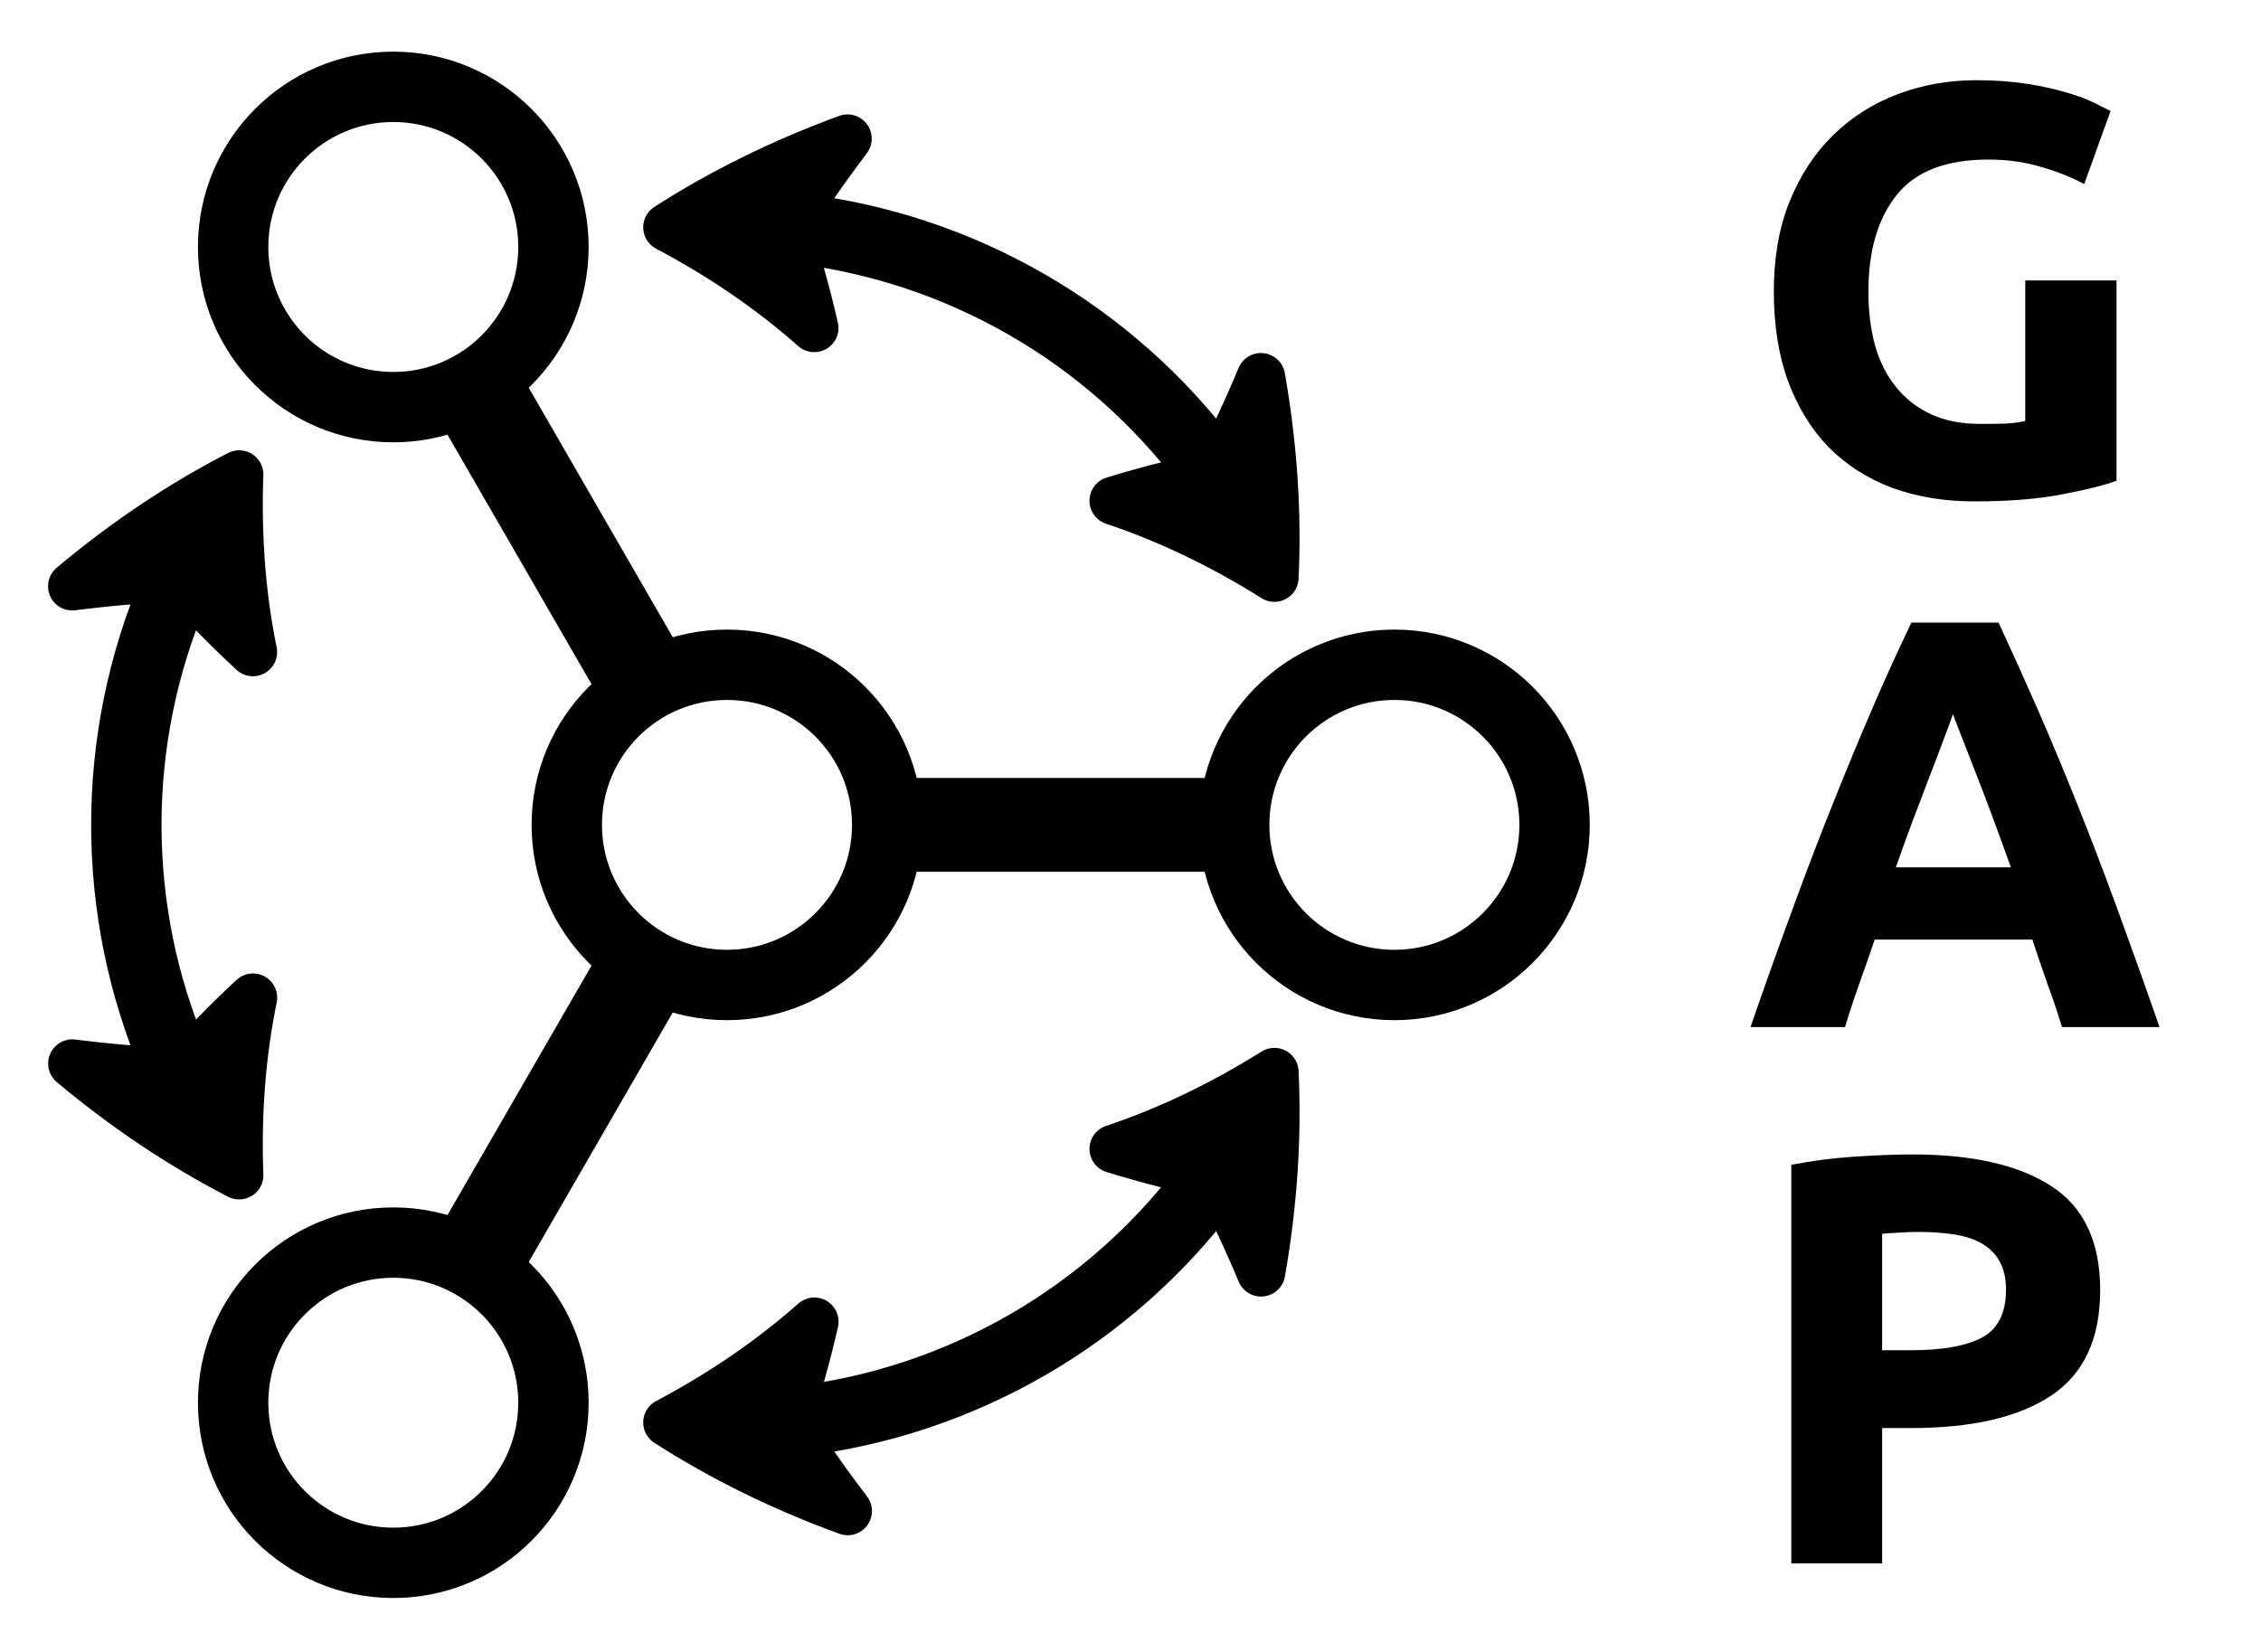 <?xml version="1.0" encoding="UTF-8"?>
<svg xmlns="http://www.w3.org/2000/svg" xmlns:xlink="http://www.w3.org/1999/xlink" width="95.264" height="69.631" viewBox="0 0 95.264 69.631">
<defs>
<g>
<g id="glyph-0-0">
<path d="M 10.281 -14.094 C 8.488 -14.094 7.195 -13.594 6.406 -12.594 C 5.613 -11.602 5.219 -10.25 5.219 -8.531 C 5.219 -7.695 5.312 -6.938 5.5 -6.25 C 5.695 -5.57 5.992 -4.988 6.391 -4.5 C 6.785 -4.008 7.273 -3.629 7.859 -3.359 C 8.453 -3.086 9.145 -2.953 9.938 -2.953 C 10.363 -2.953 10.727 -2.957 11.031 -2.969 C 11.332 -2.988 11.598 -3.023 11.828 -3.078 L 11.828 -9 L 15.672 -9 L 15.672 -0.562 C 15.211 -0.383 14.473 -0.195 13.453 0 C 12.43 0.207 11.176 0.312 9.688 0.312 C 8.406 0.312 7.242 0.117 6.203 -0.266 C 5.16 -0.66 4.27 -1.234 3.531 -1.984 C 2.801 -2.742 2.234 -3.672 1.828 -4.766 C 1.43 -5.867 1.234 -7.125 1.234 -8.531 C 1.234 -9.957 1.453 -11.219 1.891 -12.312 C 2.336 -13.414 2.945 -14.348 3.719 -15.109 C 4.488 -15.867 5.395 -16.445 6.438 -16.844 C 7.477 -17.238 8.586 -17.438 9.766 -17.438 C 10.566 -17.438 11.289 -17.383 11.938 -17.281 C 12.582 -17.176 13.141 -17.051 13.609 -16.906 C 14.078 -16.77 14.461 -16.625 14.766 -16.469 C 15.066 -16.32 15.285 -16.211 15.422 -16.141 L 14.312 -13.062 C 13.789 -13.344 13.188 -13.582 12.5 -13.781 C 11.82 -13.988 11.082 -14.094 10.281 -14.094 Z M 10.281 -14.094 "/>
</g>
<g id="glyph-0-1">
<path d="M 13.375 0 C 13.195 -0.594 12.992 -1.195 12.766 -1.812 C 12.547 -2.438 12.332 -3.062 12.125 -3.688 L 5.484 -3.688 C 5.273 -3.062 5.055 -2.438 4.828 -1.812 C 4.609 -1.195 4.41 -0.594 4.234 0 L 0.25 0 C 0.883 -1.832 1.488 -3.523 2.062 -5.078 C 2.633 -6.641 3.195 -8.109 3.75 -9.484 C 4.301 -10.867 4.844 -12.176 5.375 -13.406 C 5.906 -14.645 6.457 -15.859 7.031 -17.047 L 10.703 -17.047 C 11.254 -15.859 11.801 -14.645 12.344 -13.406 C 12.883 -12.176 13.43 -10.867 13.984 -9.484 C 14.535 -8.109 15.098 -6.641 15.672 -5.078 C 16.242 -3.523 16.848 -1.832 17.484 0 Z M 8.781 -13.188 C 8.695 -12.938 8.57 -12.598 8.406 -12.172 C 8.25 -11.742 8.062 -11.25 7.844 -10.688 C 7.633 -10.133 7.398 -9.52 7.141 -8.844 C 6.891 -8.176 6.633 -7.473 6.375 -6.734 L 11.219 -6.734 C 10.957 -7.473 10.703 -8.176 10.453 -8.844 C 10.203 -9.52 9.969 -10.133 9.75 -10.688 C 9.531 -11.25 9.336 -11.742 9.172 -12.172 C 9.004 -12.598 8.875 -12.938 8.781 -13.188 Z M 8.781 -13.188 "/>
</g>
<g id="glyph-0-2">
<path d="M 7.078 -17.234 C 9.617 -17.234 11.57 -16.785 12.938 -15.891 C 14.301 -15.004 14.984 -13.547 14.984 -11.516 C 14.984 -9.461 14.289 -7.977 12.906 -7.062 C 11.531 -6.156 9.566 -5.703 7.016 -5.703 L 5.797 -5.703 L 5.797 0 L 1.969 0 L 1.969 -16.797 C 2.801 -16.961 3.688 -17.078 4.625 -17.141 C 5.562 -17.203 6.379 -17.234 7.078 -17.234 Z M 7.328 -13.969 C 7.047 -13.969 6.77 -13.957 6.5 -13.938 C 6.227 -13.926 5.992 -13.91 5.797 -13.891 L 5.797 -8.984 L 7.016 -8.984 C 8.336 -8.984 9.332 -9.16 10 -9.516 C 10.676 -9.879 11.016 -10.551 11.016 -11.531 C 11.016 -12.008 10.926 -12.406 10.75 -12.719 C 10.582 -13.031 10.336 -13.281 10.016 -13.469 C 9.703 -13.656 9.316 -13.785 8.859 -13.859 C 8.398 -13.93 7.891 -13.969 7.328 -13.969 Z M 7.328 -13.969 "/>
</g>
</g>
<clipPath id="clip-0">
<path clip-rule="nonzero" d="M 0 0.082 L 84 0.082 L 84 69.18 L 0 69.18 Z M 0 0.082 "/>
</clipPath>
<clipPath id="clip-1">
<path clip-rule="nonzero" d="M 0 0.082 L 80 0.082 L 80 69.18 L 0 69.18 Z M 0 0.082 "/>
</clipPath>
<clipPath id="clip-2">
<path clip-rule="nonzero" d="M 10 0.082 L 94.535 0.082 L 94.535 69.18 L 10 69.18 Z M 10 0.082 "/>
</clipPath>
<clipPath id="clip-3">
<path clip-rule="nonzero" d="M 0 0.082 L 66 0.082 L 66 60 L 0 60 Z M 0 0.082 "/>
</clipPath>
<clipPath id="clip-4">
<path clip-rule="nonzero" d="M 0 10 L 66 10 L 66 69.18 L 0 69.18 Z M 0 10 "/>
</clipPath>
<clipPath id="clip-5">
<path clip-rule="nonzero" d="M 0 0.082 L 93 0.082 L 93 62 L 0 62 Z M 0 0.082 "/>
</clipPath>
<clipPath id="clip-6">
<path clip-rule="nonzero" d="M 0 0.082 L 50 0.082 L 50 69.18 L 0 69.18 Z M 0 0.082 "/>
</clipPath>
<clipPath id="clip-7">
<path clip-rule="nonzero" d="M 0 7 L 93 7 L 93 69.18 L 0 69.18 Z M 0 7 "/>
</clipPath>
</defs>
<path fill="none" stroke-width="3.985" stroke-linecap="butt" stroke-linejoin="miter" stroke="rgb(0%, 0%, 0%)" stroke-opacity="1" stroke-miterlimit="10" d="M 5.671 -0.001 L 22.676 -0.001 " transform="matrix(0.992, 0, 0, -0.992, 30.63, 34.761)"/>
<g clip-path="url(#clip-0)">
<path fill="none" stroke-width="3.985" stroke-linecap="butt" stroke-linejoin="miter" stroke="rgb(0%, 0%, 0%)" stroke-opacity="1" stroke-miterlimit="10" d="M -2.836 4.908 L -11.338 19.638 " transform="matrix(0.992, 0, 0, -0.992, 30.63, 34.761)"/>
<path fill="none" stroke-width="3.985" stroke-linecap="butt" stroke-linejoin="miter" stroke="rgb(0%, 0%, 0%)" stroke-opacity="1" stroke-miterlimit="10" d="M -2.836 -4.91 L -11.338 -19.64 " transform="matrix(0.992, 0, 0, -0.992, 30.63, 34.761)"/>
</g>
<g clip-path="url(#clip-1)">
<path fill="none" stroke-width="2.989" stroke-linecap="butt" stroke-linejoin="miter" stroke="rgb(0%, 0%, 0%)" stroke-opacity="1" stroke-miterlimit="10" d="M 6.805 -0.001 C 6.805 3.758 3.758 6.801 -0.001 6.801 C -3.757 6.801 -6.804 3.758 -6.804 -0.001 C -6.804 -3.756 -3.757 -6.803 -0.001 -6.803 C 3.758 -6.803 6.805 -3.756 6.805 -0.001 Z M 6.805 -0.001 " transform="matrix(0.992, 0, 0, -0.992, 30.63, 34.761)"/>
</g>
<g clip-path="url(#clip-2)">
<path fill="none" stroke-width="2.989" stroke-linecap="butt" stroke-linejoin="miter" stroke="rgb(0%, 0%, 0%)" stroke-opacity="1" stroke-miterlimit="10" d="M 35.151 -0.001 C 35.151 3.758 32.104 6.801 28.349 6.801 C 24.589 6.801 21.543 3.758 21.543 -0.001 C 21.543 -3.756 24.589 -6.803 28.349 -6.803 C 32.104 -6.803 35.151 -3.756 35.151 -0.001 Z M 35.151 -0.001 " transform="matrix(0.992, 0, 0, -0.992, 30.63, 34.761)"/>
</g>
<g clip-path="url(#clip-3)">
<path fill="none" stroke-width="2.989" stroke-linecap="butt" stroke-linejoin="miter" stroke="rgb(0%, 0%, 0%)" stroke-opacity="1" stroke-miterlimit="10" d="M -7.37 24.551 C -7.37 28.306 -10.417 31.353 -14.173 31.353 C -17.932 31.353 -20.975 28.306 -20.975 24.551 C -20.975 20.791 -17.932 17.745 -14.173 17.745 C -10.417 17.745 -7.37 20.791 -7.37 24.551 Z M -7.37 24.551 " transform="matrix(0.992, 0, 0, -0.992, 30.63, 34.761)"/>
</g>
<g clip-path="url(#clip-4)">
<path fill="none" stroke-width="2.989" stroke-linecap="butt" stroke-linejoin="miter" stroke="rgb(0%, 0%, 0%)" stroke-opacity="1" stroke-miterlimit="10" d="M -7.37 -24.548 C -7.37 -20.793 -10.417 -17.746 -14.173 -17.746 C -17.932 -17.746 -20.975 -20.793 -20.975 -24.548 C -20.975 -28.308 -17.932 -31.351 -14.173 -31.351 C -10.417 -31.351 -7.37 -28.308 -7.37 -24.548 Z M -7.37 -24.548 " transform="matrix(0.992, 0, 0, -0.992, 30.63, 34.761)"/>
</g>
<g clip-path="url(#clip-5)">
<path fill="none" stroke-width="2.989" stroke-linecap="butt" stroke-linejoin="miter" stroke="rgb(0%, 0%, 0%)" stroke-opacity="1" stroke-miterlimit="10" d="M 20.433 15.284 C 16.252 20.866 9.942 24.511 3.018 25.334 " transform="matrix(0.992, 0, 0, -0.992, 30.63, 34.761)"/>
</g>
<path fill-rule="nonzero" fill="rgb(0%, 0%, 0%)" fill-opacity="1" stroke-width="2.057" stroke-linecap="butt" stroke-linejoin="round" stroke="rgb(0%, 0%, 0%)" stroke-opacity="1" stroke-miterlimit="10" d="M 23.251 10.502 C 23.381 13.249 23.192 16.103 22.68 19.016 C 22.086 17.591 21.436 16.209 20.736 14.867 C 19.267 14.568 17.831 14.202 16.425 13.769 C 18.72 13.001 21.015 11.907 23.251 10.502 Z M 23.251 10.502 " transform="matrix(0.992, 0, 0, -0.992, 30.63, 34.761)"/>
<path fill-rule="nonzero" fill="rgb(0%, 0%, 0%)" fill-opacity="1" stroke-width="2.057" stroke-linecap="butt" stroke-linejoin="round" stroke="rgb(0%, 0%, 0%)" stroke-opacity="1" stroke-miterlimit="10" d="M -2.529 25.385 C -0.194 24.153 1.896 22.712 3.707 21.11 C 3.38 22.539 2.982 23.968 2.51 25.389 C 3.317 26.669 4.191 27.924 5.12 29.152 C 2.349 28.137 -0.218 26.873 -2.529 25.385 Z M -2.529 25.385 " transform="matrix(0.992, 0, 0, -0.992, 30.63, 34.761)"/>
<g clip-path="url(#clip-6)">
<path fill="none" stroke-width="2.989" stroke-linecap="butt" stroke-linejoin="miter" stroke="rgb(0%, 0%, 0%)" stroke-opacity="1" stroke-miterlimit="10" d="M -23.451 10.053 C -26.198 3.64 -26.198 -3.642 -23.451 -10.054 " transform="matrix(0.992, 0, 0, -0.992, 30.63, 34.761)"/>
</g>
<path fill-rule="nonzero" fill="rgb(0%, 0%, 0%)" fill-opacity="1" stroke-width="2.057" stroke-linecap="butt" stroke-linejoin="round" stroke="rgb(0%, 0%, 0%)" stroke-opacity="1" stroke-miterlimit="10" d="M -20.719 14.883 C -23.163 13.627 -25.545 12.033 -27.808 10.136 C -26.277 10.332 -24.758 10.462 -23.242 10.521 C -22.25 9.399 -21.211 8.34 -20.136 7.341 C -20.62 9.714 -20.817 12.245 -20.719 14.883 Z M -20.719 14.883 " transform="matrix(0.992, 0, 0, -0.992, 30.63, 34.761)"/>
<path fill-rule="nonzero" fill="rgb(0%, 0%, 0%)" fill-opacity="1" stroke-width="2.057" stroke-linecap="butt" stroke-linejoin="round" stroke="rgb(0%, 0%, 0%)" stroke-opacity="1" stroke-miterlimit="10" d="M -20.719 -14.884 C -20.817 -12.243 -20.62 -9.712 -20.132 -7.342 C -21.211 -8.342 -22.246 -9.405 -23.242 -10.523 C -24.754 -10.464 -26.277 -10.334 -27.804 -10.141 C -25.541 -12.034 -23.163 -13.625 -20.719 -14.884 Z M -20.719 -14.884 " transform="matrix(0.992, 0, 0, -0.992, 30.63, 34.761)"/>
<g clip-path="url(#clip-7)">
<path fill="none" stroke-width="2.989" stroke-linecap="butt" stroke-linejoin="miter" stroke="rgb(0%, 0%, 0%)" stroke-opacity="1" stroke-miterlimit="10" d="M 3.022 -25.336 C 9.946 -24.509 16.256 -20.868 20.433 -15.282 " transform="matrix(0.992, 0, 0, -0.992, 30.63, 34.761)"/>
</g>
<path fill-rule="nonzero" fill="rgb(0%, 0%, 0%)" fill-opacity="1" stroke-width="2.057" stroke-linecap="butt" stroke-linejoin="round" stroke="rgb(0%, 0%, 0%)" stroke-opacity="1" stroke-miterlimit="10" d="M -2.529 -25.387 C -0.218 -26.875 2.349 -28.138 5.128 -29.15 C 4.191 -27.922 3.317 -26.67 2.51 -25.391 C 2.982 -23.97 3.384 -22.541 3.711 -21.108 C 1.896 -22.714 -0.194 -24.151 -2.529 -25.387 Z M -2.529 -25.387 " transform="matrix(0.992, 0, 0, -0.992, 30.63, 34.761)"/>
<path fill-rule="nonzero" fill="rgb(0%, 0%, 0%)" fill-opacity="1" stroke-width="2.057" stroke-linecap="butt" stroke-linejoin="round" stroke="rgb(0%, 0%, 0%)" stroke-opacity="1" stroke-miterlimit="10" d="M 23.251 -10.503 C 21.015 -11.905 18.72 -12.999 16.425 -13.766 C 17.831 -14.2 19.267 -14.566 20.736 -14.869 C 21.44 -16.207 22.09 -17.589 22.684 -19.01 C 23.196 -16.105 23.381 -13.247 23.251 -10.503 Z M 23.251 -10.503 " transform="matrix(0.992, 0, 0, -0.992, 30.63, 34.761)"/>
<g fill="rgb(0%, 0%, 0%)" fill-opacity="1">
<use xlink:href="#glyph-0-0" x="73.504" y="20.818"/>
</g>
<g fill="rgb(0%, 0%, 0%)" fill-opacity="1">
<use xlink:href="#glyph-0-1" x="73.504" y="43.284"/>
</g>
<g fill="rgb(0%, 0%, 0%)" fill-opacity="1">
<use xlink:href="#glyph-0-2" x="73.504" y="65.885"/>
</g>
</svg>
